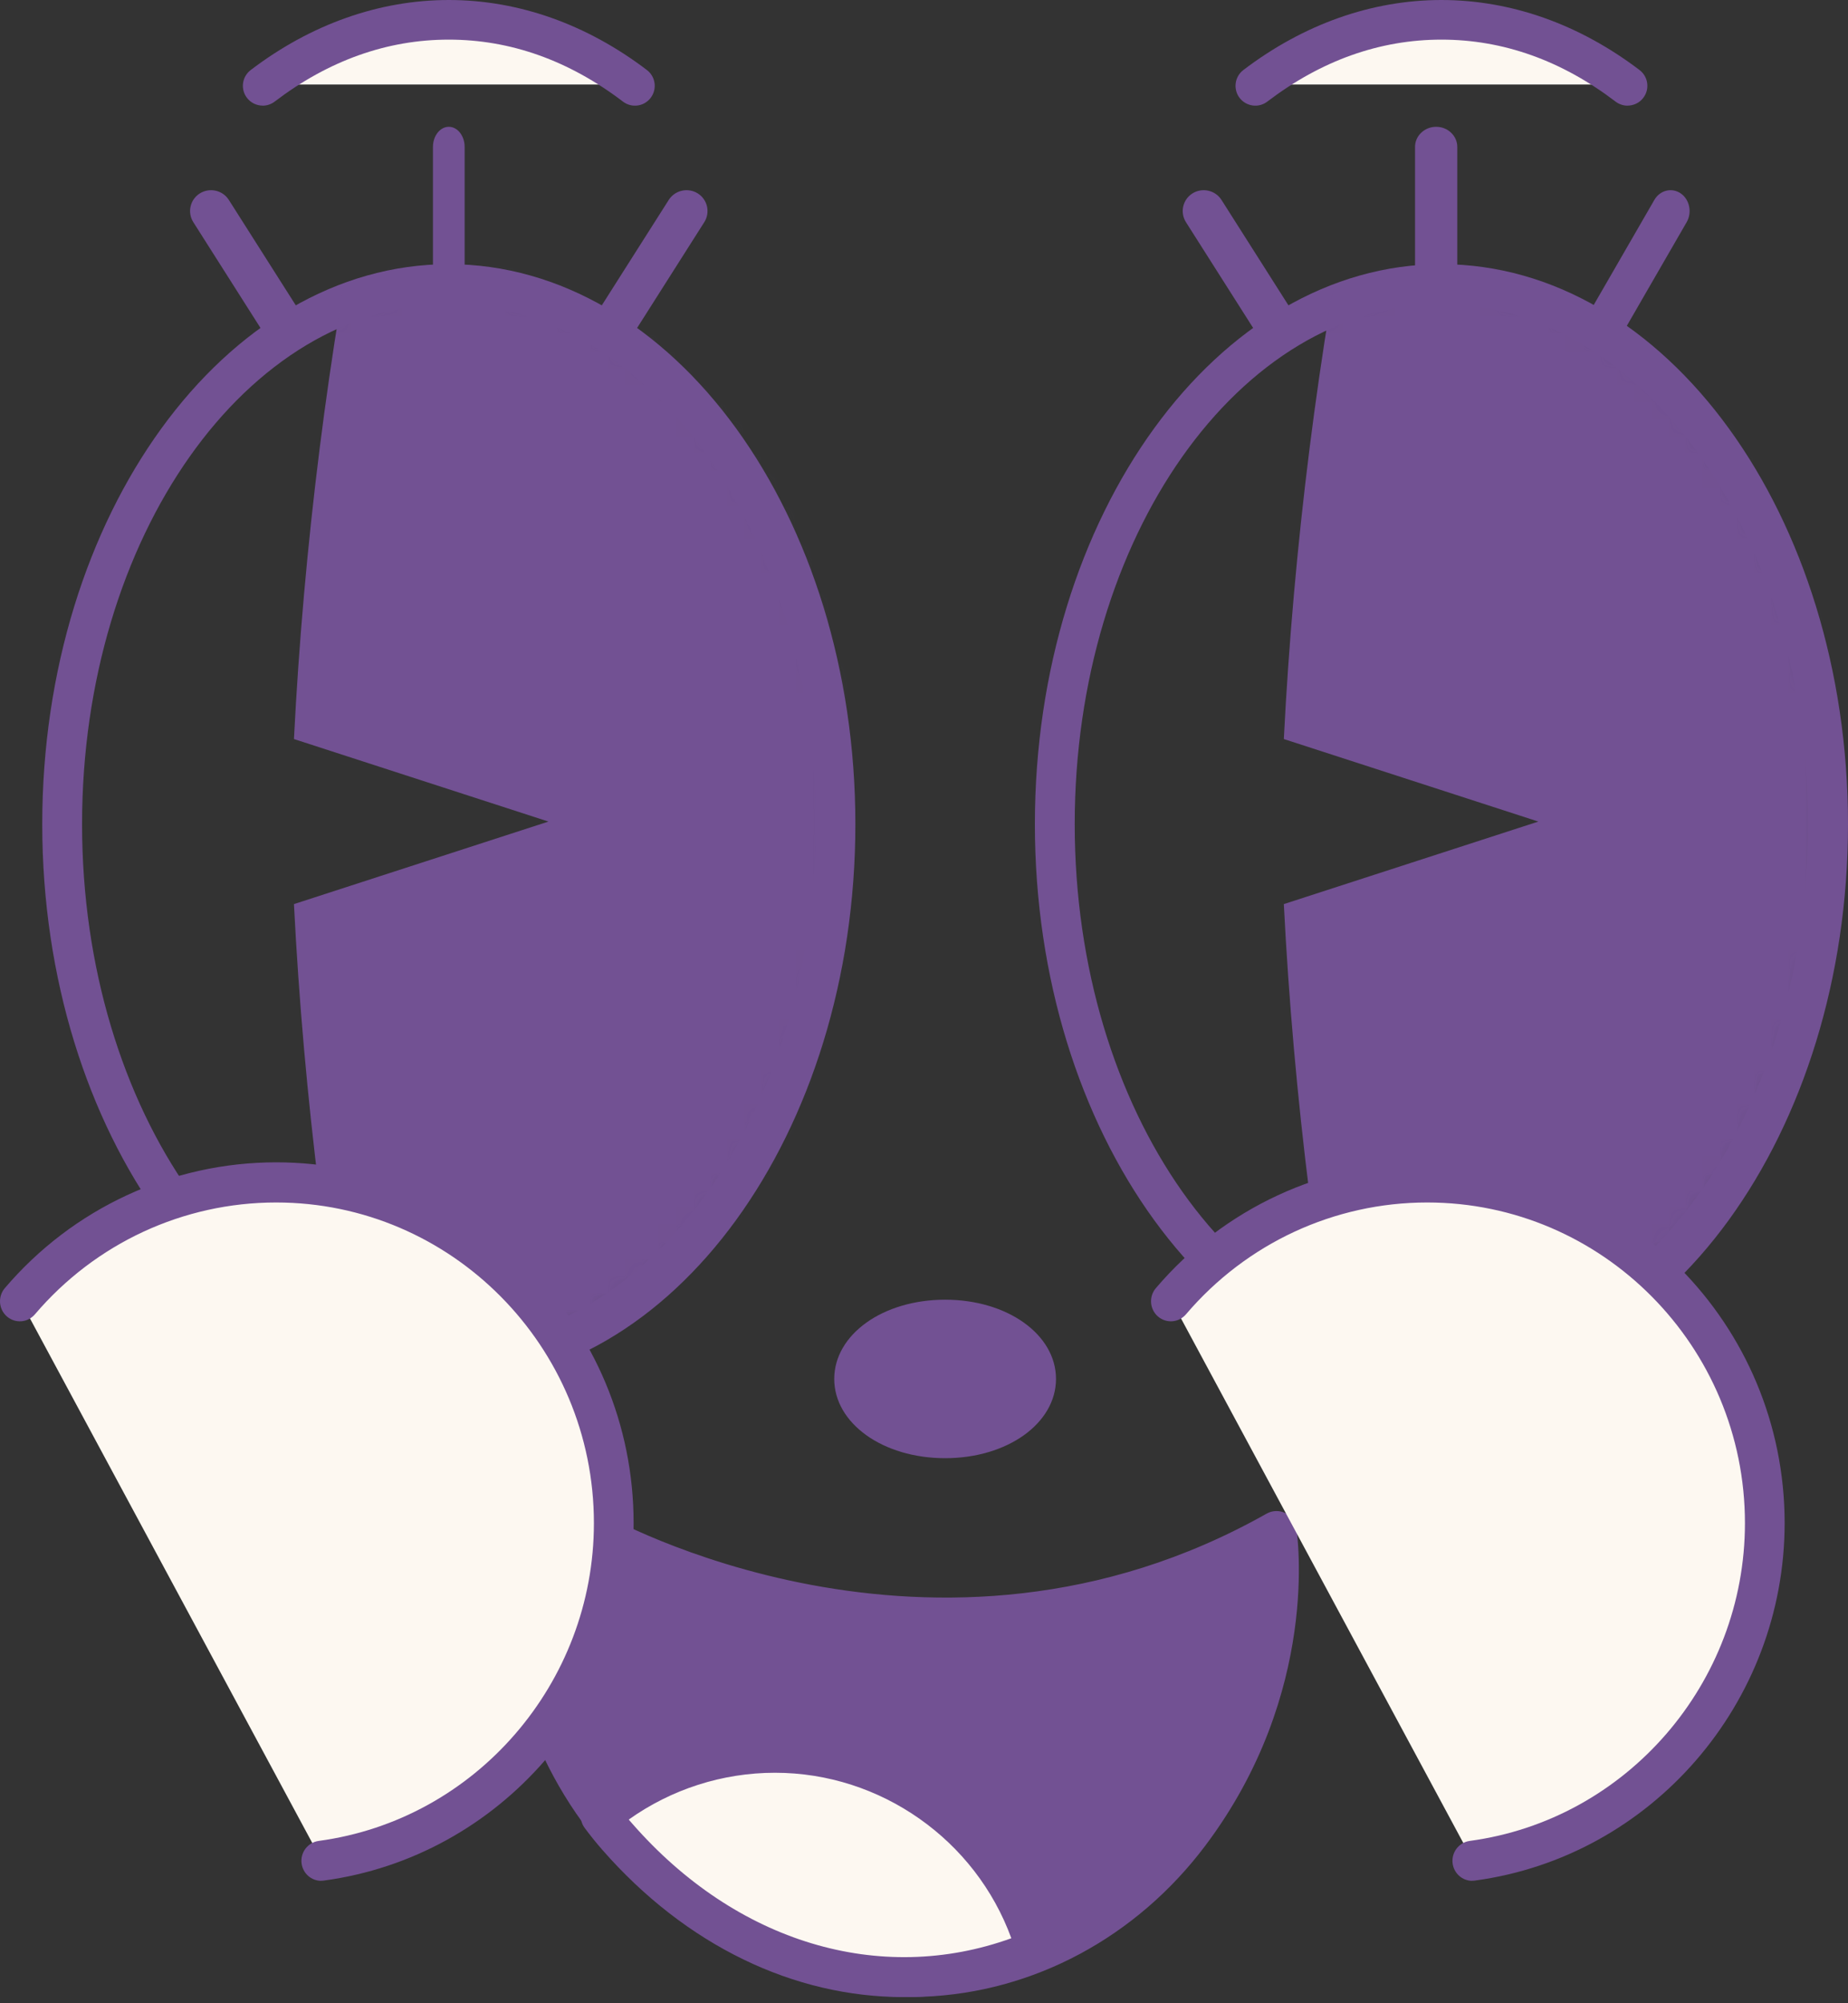 <svg width="108" height="117" viewBox="0 0 108 117" fill="none" xmlns="http://www.w3.org/2000/svg">
<rect x="0" y="0" width="108" height="117" fill="#333333" stroke="none"/>
<path d="M37.029 4.937C35.414 3.749 33.69 2.824 31.88 2.195C30.071 1.566 28.178 1.234 26.229 1.234C24.28 1.234 22.387 1.566 20.577 2.195C18.767 2.824 17.043 3.749 15.429 4.937" fill="#FDF8F1"/>
<path d="M15.353 6.169C15.178 6.169 15.005 6.128 14.846 6.053C14.687 5.977 14.544 5.861 14.431 5.713C14.236 5.459 14.166 5.149 14.204 4.858C14.242 4.567 14.396 4.286 14.649 4.092C16.408 2.754 18.287 1.729 20.237 1.041C22.184 0.353 24.199 0 26.23 0C28.261 0 30.275 0.353 32.223 1.041C34.17 1.729 36.05 2.754 37.808 4.092C38.062 4.286 38.215 4.564 38.253 4.858C38.291 5.152 38.221 5.459 38.026 5.716C37.832 5.969 37.555 6.123 37.261 6.161C36.967 6.201 36.659 6.128 36.406 5.934C34.828 4.734 33.183 3.827 31.484 3.223C29.785 2.619 28.029 2.314 26.227 2.314C24.426 2.314 22.673 2.619 20.974 3.223C19.274 3.827 17.629 4.734 16.052 5.934C15.946 6.015 15.833 6.072 15.714 6.112C15.596 6.153 15.474 6.171 15.35 6.171L15.353 6.169Z" fill="#725193"/>
<path d="M95.04 4.937C93.38 3.749 91.606 2.824 89.745 2.195C87.883 1.566 85.936 1.234 83.932 1.234C81.927 1.234 79.98 1.566 78.119 2.195C76.257 2.824 74.484 3.749 72.823 4.937" fill="#FDF8F1"/>
<path d="M95.118 6.171C94.996 6.171 94.872 6.153 94.754 6.112C94.635 6.072 94.522 6.015 94.416 5.934C92.839 4.734 91.194 3.827 89.495 3.223C87.796 2.619 86.04 2.314 84.241 2.314C82.442 2.314 80.687 2.619 78.985 3.223C77.283 3.827 75.641 4.734 74.063 5.934C73.81 6.128 73.5 6.201 73.208 6.161C72.914 6.12 72.637 5.969 72.442 5.716C72.248 5.462 72.178 5.152 72.216 4.858C72.256 4.564 72.407 4.286 72.661 4.092C74.419 2.754 76.299 1.729 78.246 1.041C80.193 0.353 82.21 0 84.239 0C86.267 0 88.284 0.353 90.231 1.041C92.178 1.729 94.058 2.754 95.819 4.092C96.072 4.286 96.226 4.564 96.264 4.858C96.304 5.152 96.231 5.459 96.037 5.713C95.924 5.864 95.781 5.977 95.622 6.053C95.463 6.128 95.29 6.169 95.115 6.169L95.118 6.171Z" fill="#725193"/>
<path d="M26.227 80.846C19.677 80.846 13.736 77.177 9.434 71.255C5.132 65.333 2.469 57.155 2.469 48.136C2.469 39.116 5.132 30.942 9.434 25.02C13.736 19.098 19.677 15.429 26.227 15.429C32.778 15.429 38.718 19.098 43.02 25.02C47.322 30.942 49.989 39.119 49.989 48.136C49.989 57.153 47.325 65.33 43.02 71.255C38.718 77.177 32.778 80.846 26.227 80.846ZM26.227 17.774C20.32 17.774 14.963 21.178 11.081 26.676C7.199 32.175 4.796 39.764 4.796 48.136C4.796 56.507 7.199 64.097 11.081 69.595C14.963 75.093 20.32 78.497 26.227 78.497C32.135 78.497 37.495 75.091 41.377 69.595C45.258 64.097 47.661 56.507 47.661 48.136C47.661 39.764 45.258 32.175 41.377 26.676C37.495 21.178 32.138 17.774 26.227 17.774Z" fill="#725193"/>
<mask id="mask0_1050_14151" style="mask-type:luminance" maskUnits="userSpaceOnUse" x="3" y="16" width="46" height="64">
<path d="M48.93 47.981C48.93 56.654 46.392 64.508 42.286 70.191C38.182 75.874 32.51 79.389 26.247 79.389C19.984 79.389 14.312 75.874 10.209 70.191C6.105 64.508 3.564 56.654 3.564 47.981C3.564 39.309 6.102 31.455 10.209 25.772C14.312 20.089 19.984 16.574 26.247 16.574C32.51 16.574 38.182 20.089 42.286 25.772C46.39 31.455 48.93 39.309 48.93 47.981Z" fill="white"/>
</mask>
<g mask="url(#mask0_1050_14151)">
<path d="M29.784 -15.487C26.421 -9.638 23.551 -0.554 21.38 9.856C19.21 20.266 17.742 32.003 17.179 43.164L24.615 45.574L32.052 47.984L24.615 50.394L17.179 52.804C17.742 63.963 19.21 75.699 21.38 86.109C23.551 96.519 26.421 105.604 29.784 111.453C37.819 110.832 45.049 103.537 50.269 92.111C55.489 80.685 58.702 65.128 58.702 47.981C58.702 30.834 55.489 15.278 50.269 3.852C45.049 -7.574 37.819 -14.866 29.784 -15.487Z" fill="#725193"/>
</g>
<path d="M26.228 18.514C25.972 18.514 25.741 18.383 25.575 18.17C25.406 17.957 25.303 17.665 25.303 17.342V8.578C25.303 8.256 25.406 7.961 25.575 7.75C25.743 7.537 25.974 7.406 26.228 7.406C26.483 7.406 26.716 7.537 26.882 7.75C27.051 7.963 27.154 8.256 27.154 8.578V17.342C27.154 17.665 27.051 17.96 26.882 18.17C26.714 18.383 26.483 18.514 26.228 18.514Z" fill="#725193"/>
<path d="M35.794 19.131L37.954 15.737L40.114 12.343" fill="#FDF8F1"/>
<path d="M35.786 20.366C35.675 20.366 35.56 20.351 35.451 20.32C35.343 20.289 35.234 20.243 35.131 20.178C34.845 19.999 34.659 19.72 34.59 19.416C34.521 19.112 34.567 18.782 34.75 18.495L36.916 15.085L39.083 11.676C39.263 11.392 39.544 11.207 39.85 11.139C40.156 11.07 40.491 11.116 40.777 11.295C41.063 11.474 41.249 11.753 41.318 12.057C41.386 12.361 41.341 12.691 41.158 12.978L38.991 16.388L36.825 19.797C36.708 19.982 36.55 20.121 36.37 20.218C36.19 20.314 35.989 20.366 35.786 20.366Z" fill="#725193"/>
<path d="M16.663 19.131L14.501 15.737L12.343 12.343" fill="#FDF8F1"/>
<path d="M16.671 20.366C16.468 20.366 16.264 20.314 16.087 20.218C15.907 20.121 15.749 19.979 15.632 19.797L13.465 16.388L11.299 12.978C11.118 12.694 11.069 12.361 11.138 12.057C11.207 11.753 11.393 11.474 11.679 11.295C11.968 11.116 12.3 11.07 12.607 11.139C12.913 11.207 13.193 11.392 13.373 11.676L15.54 15.085L17.707 18.495C17.887 18.779 17.936 19.112 17.867 19.416C17.799 19.72 17.612 19.999 17.326 20.178C17.223 20.241 17.117 20.289 17.006 20.32C16.897 20.351 16.782 20.366 16.671 20.366Z" fill="#725193"/>
<path d="M84.24 80.846C77.689 80.846 71.749 77.177 67.447 71.255C63.144 65.333 60.48 57.155 60.48 48.136C60.48 39.116 63.144 30.942 67.447 25.02C71.749 19.098 77.689 15.429 84.24 15.429C90.791 15.429 96.732 19.098 101.034 25.02C105.337 30.942 108 39.119 108 48.136C108 57.153 105.337 65.33 101.034 71.255C96.732 77.177 90.791 80.846 84.24 80.846ZM84.24 17.774C78.332 17.774 72.975 21.178 69.093 26.676C65.211 32.175 62.808 39.764 62.808 48.136C62.808 56.507 65.211 64.097 69.093 69.595C72.975 75.093 78.332 78.497 84.24 78.497C90.149 78.497 95.506 75.091 99.388 69.595C103.27 64.097 105.673 56.507 105.673 48.136C105.673 39.764 103.27 32.175 99.388 26.676C95.506 21.178 90.149 17.774 84.24 17.774Z" fill="#725193"/>
<mask id="mask1_1050_14151" style="mask-type:luminance" maskUnits="userSpaceOnUse" x="61" y="16" width="46" height="64">
<path d="M106.778 47.981C106.778 56.654 104.24 64.508 100.134 70.191C96.03 75.874 90.358 79.389 84.095 79.389C77.832 79.389 72.16 75.874 68.056 70.191C63.953 64.508 61.412 56.654 61.412 47.981C61.412 39.309 63.95 31.455 68.056 25.772C72.163 20.089 77.832 16.574 84.095 16.574C90.358 16.574 96.03 20.089 100.134 25.772C104.237 31.455 106.778 39.309 106.778 47.981Z" fill="white"/>
</mask>
<g mask="url(#mask1_1050_14151)">
<path d="M87.634 -15.487C84.271 -9.638 81.401 -0.554 79.231 9.856C77.061 20.267 75.593 32.003 75.029 43.164L82.466 45.574L89.903 47.984L82.466 50.394L75.029 52.804C75.593 63.963 77.061 75.699 79.231 86.109C81.401 96.52 84.271 105.604 87.634 111.453C95.67 110.832 102.9 103.537 108.12 92.111C113.34 80.685 116.553 65.129 116.553 47.981C116.553 30.835 113.34 15.278 108.12 3.852C102.9 -7.574 95.67 -14.866 87.634 -15.49V-15.487Z" fill="#725193"/>
</g>
<path d="M83.932 18.514C83.589 18.514 83.281 18.383 83.06 18.17C82.835 17.957 82.697 17.665 82.697 17.342V8.578C82.697 8.256 82.835 7.961 83.06 7.75C83.284 7.537 83.592 7.406 83.932 7.406C84.271 7.406 84.582 7.537 84.803 7.75C85.028 7.963 85.166 8.256 85.166 8.578V17.342C85.166 17.665 85.028 17.96 84.803 18.17C84.579 18.383 84.271 18.514 83.932 18.514Z" fill="#725193"/>
<path d="M93.806 19.131L95.657 15.737L97.508 12.343" fill="#FDF8F1"/>
<path d="M93.686 20.366C93.585 20.366 93.481 20.351 93.382 20.32C93.283 20.289 93.184 20.243 93.091 20.178C92.83 19.999 92.661 19.72 92.599 19.416C92.536 19.112 92.578 18.782 92.745 18.495L94.714 15.085L96.683 11.676C96.847 11.392 97.102 11.207 97.381 11.139C97.659 11.07 97.963 11.116 98.224 11.295C98.484 11.474 98.653 11.753 98.715 12.057C98.778 12.361 98.736 12.691 98.57 12.978L96.6 16.388L94.631 19.797C94.524 19.982 94.381 20.121 94.217 20.218C94.053 20.314 93.871 20.366 93.686 20.366Z" fill="#725193"/>
<path d="M74.674 19.131L72.514 15.737L70.355 12.343" fill="#FDF8F1"/>
<path d="M74.683 20.366C74.479 20.366 74.276 20.314 74.099 20.218C73.918 20.121 73.761 19.979 73.644 19.797L71.477 16.388L69.31 12.978C69.13 12.694 69.081 12.361 69.15 12.057C69.219 11.753 69.405 11.474 69.691 11.295C69.98 11.116 70.312 11.07 70.618 11.139C70.924 11.207 71.205 11.392 71.385 11.676L73.552 15.085L75.719 18.495C75.899 18.779 75.948 19.112 75.879 19.416C75.81 19.72 75.624 19.999 75.338 20.178C75.235 20.241 75.129 20.289 75.017 20.32C74.909 20.351 74.794 20.366 74.683 20.366Z" fill="#725193"/>
<path d="M30.857 95.047C30.857 95.047 31.026 96.685 31.785 99.007C32.546 101.331 33.898 104.339 36.27 107.084C41.323 112.939 47.647 115.573 53.696 115.397C59.745 115.222 65.522 112.238 69.482 106.85C72.715 102.449 73.983 97.954 74.44 94.558C74.897 91.163 74.546 88.869 74.546 88.869C64.425 94.699 54.457 94.699 47.021 93.243C39.585 91.784 34.679 88.869 34.679 88.869" fill="#725193"/>
<path d="M53.111 116.632C49.811 116.632 46.593 115.876 43.585 114.427C40.579 112.978 37.784 110.835 35.34 108.058C32.869 105.254 31.448 102.207 30.644 99.827C29.836 97.446 29.645 95.73 29.629 95.592C29.596 95.274 29.697 94.974 29.886 94.745C30.074 94.516 30.352 94.356 30.671 94.324C30.99 94.289 31.293 94.389 31.527 94.575C31.762 94.761 31.923 95.036 31.956 95.355C31.958 95.385 32.136 96.923 32.867 99.082C33.597 101.241 34.882 104.021 37.102 106.539C39.415 109.162 42.063 111.167 44.905 112.484C47.747 113.801 50.78 114.43 53.859 114.303C56.733 114.192 59.513 113.412 62.024 112.063C64.536 110.711 66.781 108.787 68.586 106.382C70.823 103.4 72.075 100.356 72.762 97.692C73.449 95.028 73.572 92.745 73.553 91.288C63.516 96.378 53.684 96.186 46.34 94.707C38.995 93.228 34.135 90.465 34.034 90.408C33.756 90.246 33.57 89.987 33.494 89.701C33.417 89.415 33.453 89.099 33.617 88.824C33.78 88.549 34.042 88.365 34.331 88.29C34.62 88.214 34.939 88.249 35.218 88.411C35.313 88.465 40.151 91.207 47.398 92.564C54.644 93.919 64.296 93.892 74.022 88.406C74.188 88.311 74.374 88.26 74.562 88.254C74.75 88.249 74.938 88.287 75.11 88.368C75.285 88.451 75.432 88.573 75.544 88.721C75.656 88.87 75.729 89.045 75.759 89.234C75.789 89.428 76.141 91.828 75.647 95.296C75.154 98.763 73.815 103.3 70.463 107.766C68.447 110.454 65.933 112.605 63.115 114.117C60.298 115.628 57.181 116.497 53.949 116.621C53.807 116.626 53.668 116.632 53.526 116.635C53.387 116.637 53.245 116.64 53.106 116.64L53.111 116.632Z" fill="#725193"/>
<path d="M61.094 113.856C60.133 110.565 58.094 107.711 55.374 105.683C52.653 103.653 49.247 102.446 45.551 102.446C43.576 102.446 41.684 102.792 39.936 103.422C38.188 104.052 36.58 104.97 35.177 106.112C35.329 106.311 35.486 106.507 35.649 106.702C35.812 106.898 35.978 107.094 36.152 107.287C39.759 111.305 44.007 113.77 48.347 114.816C52.686 115.865 57.117 115.497 61.097 113.856H61.094Z" fill="#FDF8F1"/>
<path d="M52.813 116.64C49.617 116.64 46.439 115.893 43.445 114.441C40.452 112.99 37.643 110.834 35.184 108.021C35.005 107.815 34.831 107.607 34.663 107.399C34.495 107.19 34.332 106.979 34.175 106.768C33.988 106.522 33.917 106.224 33.95 105.938C33.983 105.654 34.121 105.38 34.359 105.18C35.889 103.901 37.627 102.91 39.479 102.237C41.331 101.563 43.299 101.211 45.292 101.211C49.077 101.211 52.653 102.48 55.544 104.661C58.431 106.839 60.633 109.928 61.669 113.564C61.75 113.845 61.718 114.135 61.598 114.381C61.479 114.627 61.273 114.836 61.005 114.949C59.668 115.515 58.309 115.937 56.94 116.218C55.571 116.497 54.194 116.637 52.819 116.637L52.813 116.64ZM36.745 106.273C36.778 106.311 36.808 106.349 36.84 106.384C36.873 106.422 36.906 106.457 36.938 106.495C39.98 109.977 43.603 112.347 47.423 113.499C51.243 114.652 55.264 114.589 59.104 113.204C58.057 110.334 56.151 107.918 53.73 106.219C51.311 104.52 48.38 103.538 45.289 103.538C43.757 103.538 42.242 103.779 40.799 104.241C39.357 104.704 37.987 105.388 36.745 106.273Z" fill="#725193"/>
<path d="M68.503 76.043C70.303 73.926 72.541 72.195 75.074 70.992C77.605 69.792 80.433 69.12 83.416 69.12C88.842 69.12 93.753 71.341 97.308 74.93C100.863 78.52 103.063 83.479 103.063 88.957C103.063 93.986 101.211 98.578 98.157 102.072C95.103 105.569 90.847 107.969 86.044 108.617" fill="#FDF8F1"/>
<path d="M86.044 109.851C85.757 109.851 85.489 109.745 85.284 109.565C85.078 109.385 84.934 109.131 84.894 108.836C84.851 108.517 84.943 108.208 85.121 107.971C85.303 107.733 85.573 107.564 85.89 107.52C90.475 106.903 94.495 104.6 97.373 101.28C100.248 97.964 101.977 93.632 101.977 88.959C101.977 83.797 99.896 79.115 96.531 75.723C93.169 72.332 88.527 70.231 83.405 70.231C80.693 70.231 78.053 70.826 75.65 71.939C73.246 73.053 71.078 74.688 69.31 76.763C69.099 77.008 68.812 77.145 68.517 77.169C68.222 77.191 67.916 77.101 67.672 76.888C67.429 76.678 67.293 76.386 67.272 76.088C67.25 75.791 67.339 75.482 67.548 75.237C69.537 72.9 71.976 71.063 74.681 69.81C77.385 68.557 80.357 67.886 83.405 67.886C89.165 67.886 94.39 70.25 98.171 74.063C101.956 77.879 104.297 83.144 104.297 88.953C104.297 94.21 102.351 99.083 99.116 102.814C95.881 106.546 91.355 109.139 86.196 109.835C86.169 109.838 86.144 109.841 86.117 109.843C86.09 109.843 86.066 109.843 86.039 109.843L86.044 109.851Z" fill="#725193"/>
<path d="M1.234 76.043C3.035 73.926 5.272 72.195 7.806 70.992C10.337 69.792 13.164 69.12 16.148 69.12C21.574 69.12 26.485 71.341 30.04 74.93C33.595 78.52 35.794 83.479 35.794 88.957C35.794 93.986 33.943 98.578 30.889 102.072C27.835 105.569 23.579 107.969 18.776 108.617" fill="#FDF8F1"/>
<path d="M18.776 109.851C18.489 109.851 18.221 109.745 18.015 109.565C17.809 109.385 17.666 109.131 17.625 108.836C17.582 108.517 17.674 108.208 17.853 107.971C18.034 107.733 18.305 107.564 18.621 107.52C23.207 106.903 27.23 104.6 30.104 101.28C32.979 97.964 34.709 93.632 34.709 88.959C34.709 83.797 32.627 79.115 29.262 75.723C25.9 72.332 21.258 70.231 16.137 70.231C13.424 70.231 10.785 70.826 8.381 71.939C5.977 73.053 3.809 74.688 2.041 76.763C1.833 77.008 1.543 77.145 1.248 77.169C0.951 77.191 0.647 77.101 0.404 76.888C0.16 76.678 0.025 76.386 0.003 76.088C-0.018 75.791 0.071 75.482 0.279 75.237C2.269 72.9 4.708 71.063 7.412 69.81C10.116 68.557 13.088 67.886 16.137 67.886C21.897 67.886 27.121 70.25 30.903 74.063C34.687 77.879 37.029 83.144 37.029 88.953C37.029 94.21 35.082 99.083 31.848 102.814C28.613 106.546 24.087 109.139 18.927 109.835C18.9 109.838 18.876 109.841 18.849 109.843C18.822 109.843 18.797 109.843 18.77 109.843L18.776 109.851Z" fill="#725193"/>
<path d="M60.48 80.229C60.48 81.252 59.891 82.177 58.943 82.846C57.994 83.516 56.683 83.931 55.234 83.931C53.785 83.931 52.474 83.516 51.525 82.846C50.577 82.177 49.988 81.252 49.988 80.229C49.988 79.205 50.577 78.281 51.525 77.611C52.474 76.941 53.785 76.526 55.234 76.526C56.683 76.526 57.994 76.941 58.943 77.611C59.891 78.281 60.48 79.205 60.48 80.229Z" fill="#725193"/>
<path d="M55.234 85.166C53.418 85.166 51.796 84.658 50.631 83.825C49.467 82.992 48.754 81.834 48.754 80.537C48.754 79.24 49.467 78.082 50.631 77.249C51.796 76.416 53.418 75.909 55.234 75.909C57.05 75.909 58.672 76.416 59.837 77.249C61.004 78.082 61.714 79.24 61.714 80.537C61.714 81.834 61.001 82.992 59.837 83.825C58.669 84.658 57.05 85.166 55.234 85.166ZM55.234 78.251C54.025 78.251 53.002 78.552 52.278 78.989C51.554 79.426 51.133 79.996 51.133 80.537C51.133 81.078 51.554 81.648 52.278 82.085C53.002 82.522 54.028 82.823 55.234 82.823C56.44 82.823 57.469 82.522 58.193 82.085C58.916 81.648 59.338 81.078 59.338 80.537C59.338 79.996 58.916 79.426 58.193 78.989C57.469 78.552 56.443 78.251 55.234 78.251Z" fill="#725193"/>
</svg>
